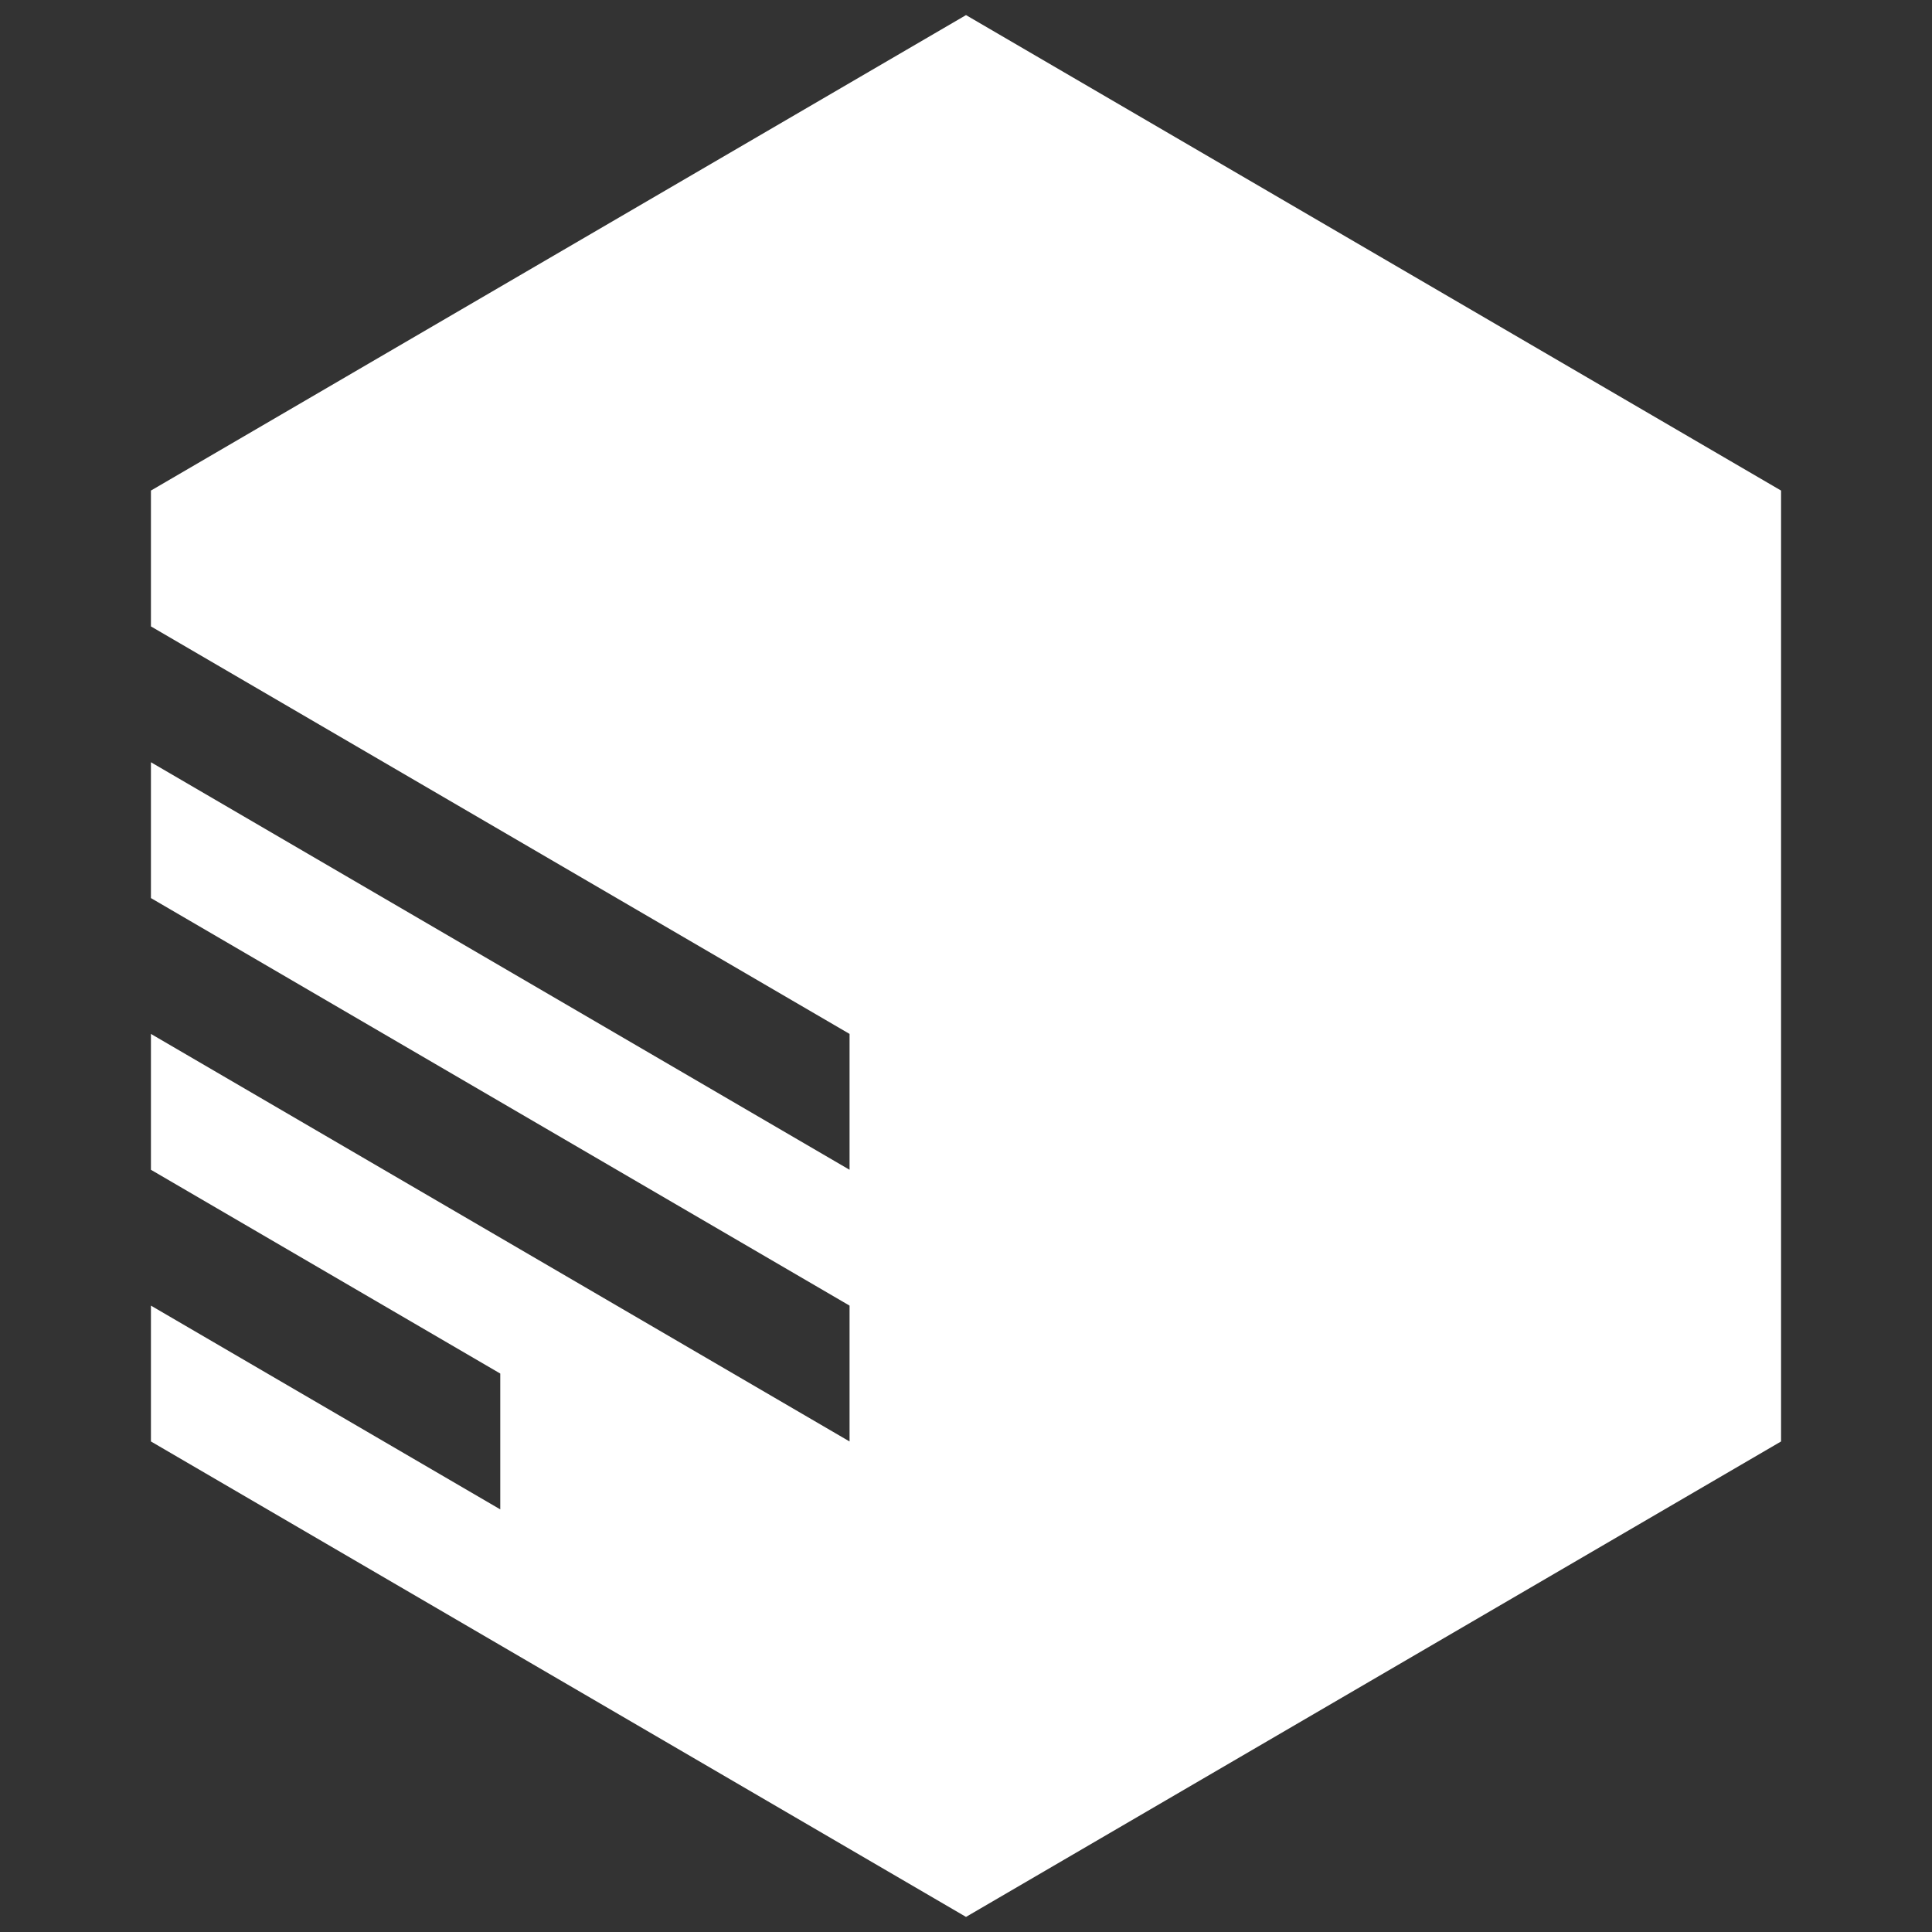 <?xml version="1.0" encoding="UTF-8"?>
<svg width="512px" height="512px" viewBox="0 0 512 512" version="1.1" xmlns="http://www.w3.org/2000/svg" xmlns:xlink="http://www.w3.org/1999/xlink">
    <rect x="0" y="0" width="512" height="512" fill="#333333" stroke="none"/>
    <!-- Generator: Sketch 51.1 (57501) - http://www.bohemiancoding.com/sketch -->
    <title>blkbrd</title>
    <desc>Created with Sketch.</desc>
    <defs></defs>
    <g id="blkbrd" stroke="none" stroke-width="1" fill="none" fill-rule="evenodd">
        <polygon id="Shape" fill="#FFFFFF" points="40 130.005 40 166.004 225.141 273.999 225.141 310.004 40 202.002 40 238.001 225.141 346.003 225.141 382.002 40 273.999 40 310.004 132.574 364.006 132.574 400.004 40 346.003 40 382.002 256.003 508 472 382.002 472 130.005 256.003 4"></polygon>
    </g>
</svg>